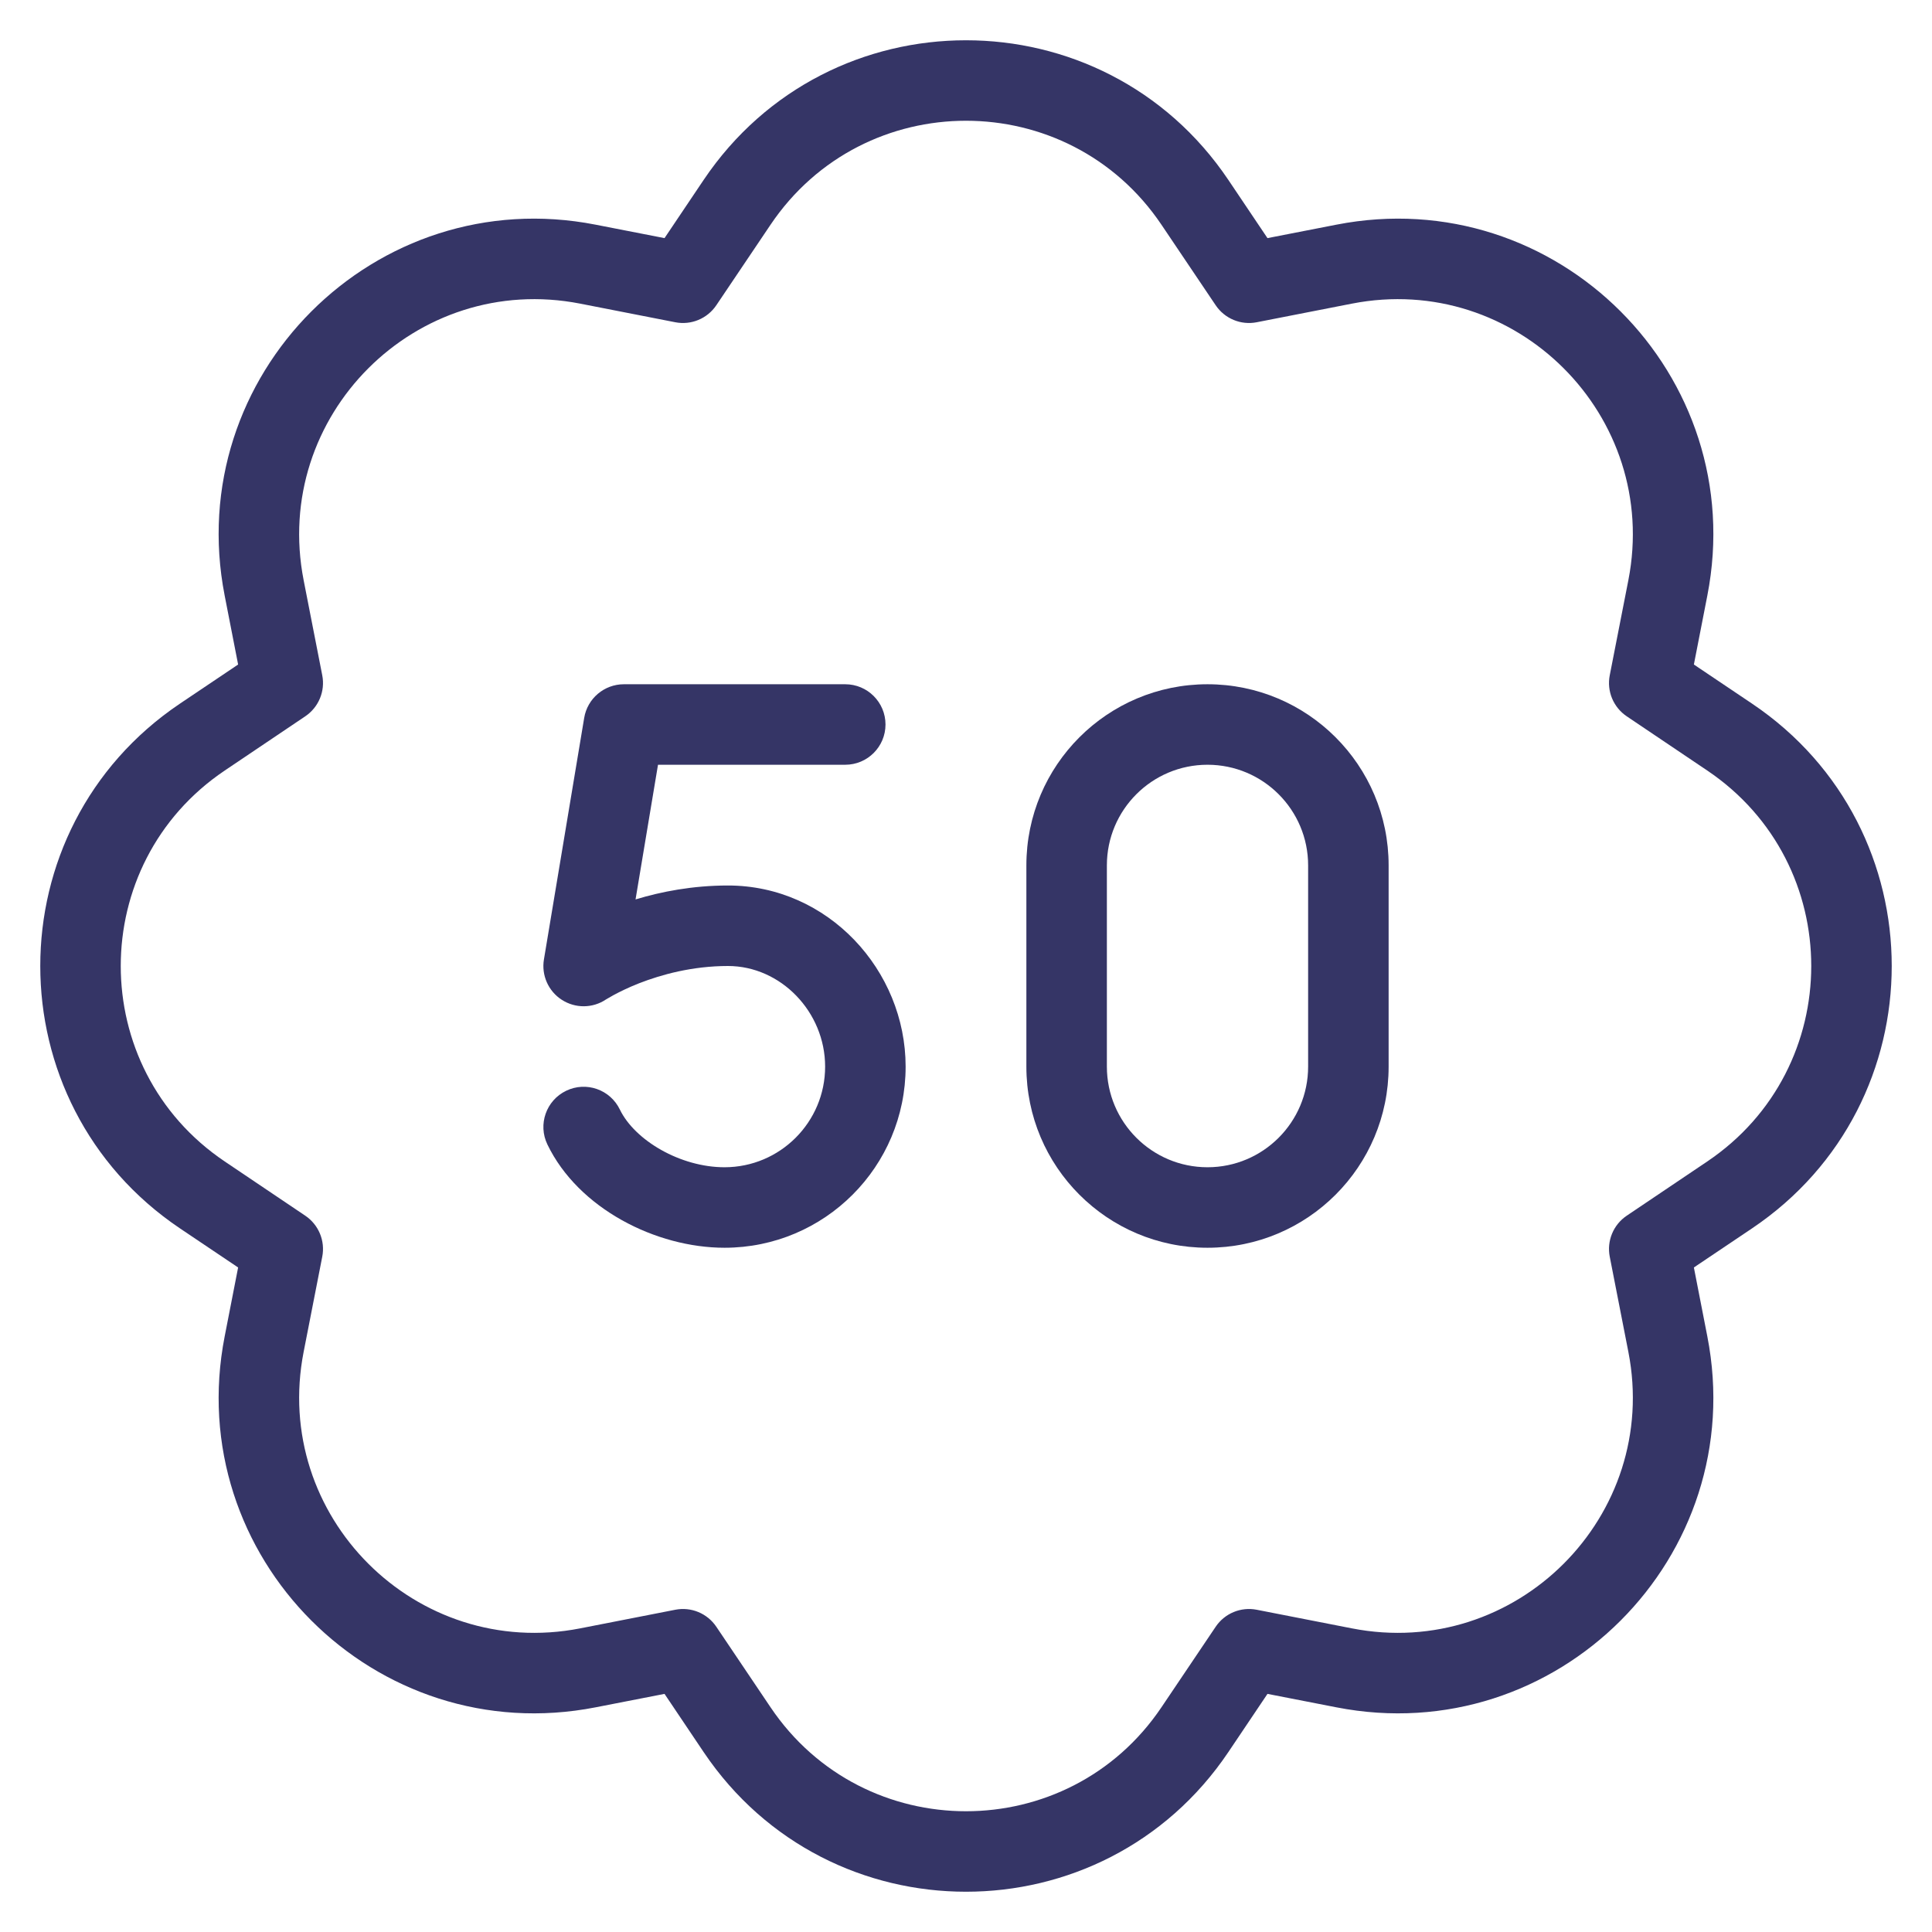 <svg width="24" height="24" viewBox="0 0 24 24" fill="none" xmlns="http://www.w3.org/2000/svg">
<g clip-path="url(#clip0_9001_293204)">
<path fill-rule="evenodd" clip-rule="evenodd" d="M12.75 10.75C12.75 9.507 13.757 8.5 15 8.5C16.243 8.5 17.25 9.507 17.25 10.75V13.25C17.25 14.493 16.243 15.5 15 15.5C13.757 15.5 12.75 14.493 12.75 13.25V10.75ZM15 9.5C14.31 9.5 13.75 10.06 13.75 10.75V13.25C13.75 13.94 14.31 14.5 15 14.5C15.69 14.5 16.25 13.94 16.25 13.25V10.75C16.25 10.06 15.69 9.5 15 9.5Z" fill="#353566"/>
<path fill-rule="evenodd" clip-rule="evenodd" d="M7.75 8.5C7.506 8.5 7.297 8.677 7.257 8.918L6.757 11.918C6.724 12.114 6.811 12.312 6.979 12.42C7.146 12.528 7.362 12.527 7.527 12.416L7.544 12.406C7.56 12.396 7.586 12.381 7.621 12.362C7.693 12.323 7.801 12.269 7.938 12.215C8.215 12.107 8.6 12 9.043 12C9.699 12 10.25 12.57 10.25 13.25C10.25 13.94 9.69 14.5 9 14.5C8.453 14.5 7.886 14.167 7.7 13.783C7.58 13.534 7.281 13.43 7.033 13.55C6.784 13.67 6.68 13.969 6.8 14.217C7.185 15.015 8.151 15.5 9 15.5C10.243 15.5 11.25 14.493 11.25 13.25C11.25 12.054 10.287 11 9.043 11C8.605 11 8.214 11.076 7.895 11.173L8.174 9.5H10.5C10.776 9.5 11 9.276 11 9C11 8.724 10.776 8.5 10.5 8.5H7.75ZM7.527 12.416L7.526 12.417L7.525 12.417L7.527 12.416Z" fill="#353566"/>
<path fill-rule="evenodd" clip-rule="evenodd" d="M8.741 2.235C10.298 -0.078 13.702 -0.078 15.259 2.235L15.745 2.958L16.601 2.791C19.337 2.256 21.744 4.663 21.209 7.399L21.042 8.255L21.765 8.741C24.078 10.298 24.078 13.702 21.765 15.259L21.042 15.745L21.209 16.601C21.744 19.337 19.337 21.744 16.601 21.209L15.745 21.042L15.259 21.765C13.702 24.078 10.298 24.078 8.741 21.765L8.255 21.042L7.399 21.209C4.663 21.744 2.256 19.337 2.791 16.601L2.958 15.745L2.235 15.259C-0.078 13.702 -0.078 10.298 2.235 8.741L2.958 8.255L2.791 7.399C2.256 4.663 4.663 2.256 7.399 2.791L8.255 2.958L8.741 2.235ZM14.429 2.793C13.269 1.069 10.731 1.069 9.571 2.793L8.899 3.791C8.787 3.958 8.586 4.042 8.388 4.003L7.208 3.772C5.168 3.373 3.373 5.168 3.772 7.208L4.003 8.388C4.042 8.586 3.958 8.787 3.791 8.899L2.793 9.571C1.069 10.731 1.069 13.269 2.793 14.429L3.791 15.101C3.958 15.213 4.042 15.414 4.003 15.612L3.772 16.793C3.373 18.832 5.168 20.627 7.208 20.228L8.388 19.997C8.586 19.958 8.787 20.042 8.899 20.209L9.571 21.207C10.731 22.931 13.269 22.931 14.429 21.207L15.101 20.209C15.213 20.042 15.414 19.958 15.612 19.997L16.793 20.228C18.832 20.627 20.627 18.832 20.228 16.793L19.997 15.612C19.958 15.414 20.042 15.213 20.209 15.101L21.207 14.429C22.931 13.269 22.931 10.731 21.207 9.571L20.209 8.899C20.042 8.787 19.958 8.586 19.997 8.388L20.228 7.208C20.627 5.168 18.832 3.373 16.793 3.772L15.612 4.003C15.414 4.042 15.213 3.958 15.101 3.791L14.429 2.793Z" fill="#353566"/>
</g>
<defs>
<clipPath id="clip0_9001_293204">
<rect width="24" height="24" fill="white"/>
</clipPath>
</defs>
</svg>
